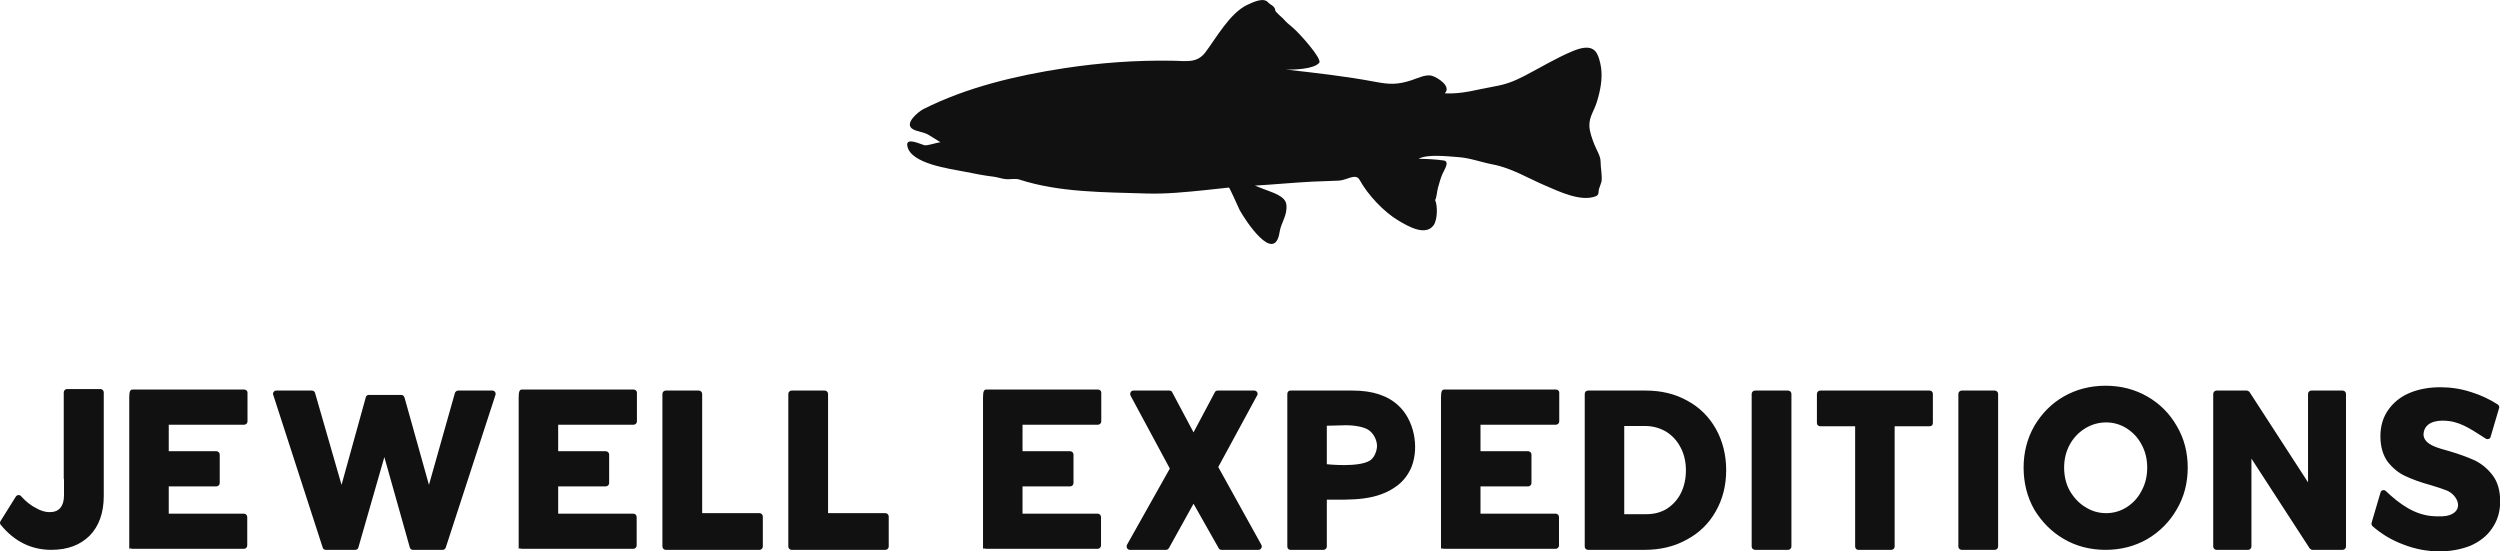 <svg xmlns:xlink="http://www.w3.org/1999/xlink" xmlns="http://www.w3.org/2000/svg" width="1000" height="220.544" viewBox="0 0 350 77.19" class="css-1j8o68f"><defs id="SvgjsDefs1011"></defs><g id="SvgjsG1012" featurekey="symbolFeature-0" transform="matrix(0.974,0,0,0.974,127,-29.157)" fill="#111111"><path xmlns="http://www.w3.org/2000/svg" d="M0.014,50.846c0.371,2.654,6.256,3.359,8.333,3.782c1.347,0.274,2.707,0.54,4.073,0.704  c0.603,0.072,1.183,0.301,1.783,0.355c0.614,0.057,1.33-0.138,1.917,0.054c5.769,1.878,12.253,1.812,18.271,2.007  c2.825,0.091,5.707-0.207,8.515-0.493c1.116-0.114,2.232-0.233,3.347-0.361c0.099-0.012,1.43,3.028,1.543,3.234  c0.821,1.504,5.005,7.863,5.737,3.179c0.23-1.478,1.156-2.363,0.972-3.985c-0.145-1.264-2.204-1.779-3.204-2.191  c-0.436-0.179-0.875-0.352-1.315-0.517c2.777-0.163,5.547-0.433,8.327-0.575c1.256-0.064,2.512-0.07,3.769-0.144  c1.092-0.063,2.407-1.106,2.949-0.114c1.191,2.178,3.499,4.625,5.614,5.875c1.298,0.767,3.852,2.285,5.028,0.653  c0.554-0.768,0.604-2.759,0.216-3.629c0.202-0.259,0.273-1.253,0.402-1.727c0.189-0.699,0.381-1.386,0.668-2.054  c0.224-0.522,1.099-1.773,0.146-1.902c-1.196-0.164-2.382-0.222-3.59-0.239c1.262-0.706,4.232-0.343,5.679-0.243  c1.729,0.117,3.31,0.739,4.993,1.057c2.659,0.501,5.103,2.001,7.578,3.056c1.877,0.799,5.059,2.356,7.194,1.523  c0.569-0.223,0.358-0.646,0.489-1.074c0.085-0.281,0.343-0.91,0.36-1.049c0.119-0.915-0.139-1.942-0.139-2.931  c0-0.724-0.623-1.706-0.895-2.406c-0.303-0.778-0.674-1.77-0.71-2.621c-0.057-1.333,0.673-2.183,1.075-3.485  c0.482-1.558,0.838-3.301,0.602-4.94c-0.096-0.657-0.361-1.862-0.844-2.37c-0.834-0.879-2.277-0.39-3.264,0.021  c-2.378,0.992-4.639,2.375-6.925,3.558c-1.488,0.771-2.674,1.221-4.353,1.512c-2.472,0.429-4.522,1.116-7.08,0.985  c1.011-1.011-1.037-2.289-1.851-2.529c-0.832-0.247-2.134,0.381-2.903,0.635c-1.949,0.641-3.123,0.637-5.153,0.253  c-4.276-0.81-8.626-1.293-12.949-1.783c1.094,0.047,4.091-0.049,4.816-0.975c0.447-0.573-2.893-4.295-3.828-5.07  c-0.596-0.494-0.847-0.685-1.356-1.265c-0.116-0.131-1.142-0.979-1.142-1.188c0-0.611-0.765-0.833-1.034-1.157  c-0.637-0.765-2.201-0.01-2.993,0.366c-2.473,1.174-4.404,4.672-5.995,6.793c-1.263,1.683-2.842,1.233-4.845,1.23  c-5.155-0.084-10.323,0.296-15.419,1.069c-6.847,1.04-14.1,2.756-20.289,5.887c-0.721,0.365-2.947,2.171-1.426,2.931  c0.689,0.345,1.482,0.364,2.154,0.761c0.585,0.347,1.162,0.71,1.738,1.073c-0.585,0.042-1.873,0.532-2.338,0.422  C1.992,50.694-0.158,49.618,0.014,50.846C0.095,51.43-0.042,50.447,0.014,50.846z" fill="#111111"></path></g><g id="SvgjsG1013" featurekey="nameFeature-0" transform="matrix(0.892,0,0,0.892,-1.779,41.299)" fill="#111111"><path d="M10.04 40 c-3.12 0 -5.8 -1.32 -7.92 -3.92 c-0.16 -0.16 -0.16 -0.4 -0.04 -0.6 l2.4 -3.84 c0.08 -0.12 0.24 -0.24 0.4 -0.24 s0.32 0.04 0.4 0.16 c0.76 0.84 1.56 1.48 2.36 1.88 c0.76 0.44 1.48 0.64 2.12 0.64 c0.76 0 1.28 -0.2 1.68 -0.64 c0.4 -0.48 0.6 -1.12 0.6 -2 l0 -2.6 c-0.04 0 -0.04 0 -0.04 0.04 l0 -13.6 c0 -0.28 0.24 -0.52 0.52 -0.52 l5.24 0 c0.28 0 0.52 0.24 0.52 0.52 l0 16.28 c0 2.64 -0.76 4.72 -2.2 6.2 c-1.48 1.48 -3.48 2.24 -6.04 2.24 z M22.28 40 l0 -23.96 c0 -1 0.2 -1.2 0.52 -1.2 l17.52 0 c0.28 0 0.52 0.2 0.52 0.48 l0 4.52 c0 0.28 -0.24 0.52 -0.52 0.52 l-11.84 0 l0 4.16 l7.48 0 c0.28 0 0.52 0.24 0.52 0.52 l0 4.48 c0 0.28 -0.24 0.52 -0.52 0.52 l-7.48 0 l0 4.28 l11.8 0 c0.28 0 0.52 0.24 0.52 0.52 l0 4.48 c0 0.28 -0.24 0.52 -0.52 0.52 l-17.48 0 c-0.32 0 -0.52 -0.24 -0.52 0.16 z M53.12 40 c-0.24 0 -0.44 -0.16 -0.48 -0.36 l-7.76 -23.96 c-0.08 -0.16 -0.04 -0.32 0.08 -0.48 c0.08 -0.12 0.24 -0.2 0.4 -0.2 l5.6 0 c0.2 0 0.44 0.16 0.48 0.36 l4.16 14.44 l3.8 -13.72 c0.04 -0.24 0.24 -0.4 0.48 -0.4 l5.08 0 c0.24 0 0.44 0.16 0.52 0.4 l3.84 13.72 l4.08 -14.44 c0.08 -0.2 0.28 -0.36 0.52 -0.36 l5.36 0 c0.16 0 0.32 0.08 0.4 0.2 c0.12 0.16 0.12 0.32 0.08 0.48 l-7.8 23.96 c-0.08 0.2 -0.24 0.36 -0.48 0.36 l-4.68 0 c-0.24 0 -0.44 -0.16 -0.48 -0.36 l-4 -14.2 l-4.08 14.2 c-0.04 0.2 -0.24 0.36 -0.48 0.36 l-4.64 0 z M83.4 40 l0 -23.96 c0 -1 0.2 -1.2 0.52 -1.2 l17.52 0 c0.28 0 0.52 0.2 0.52 0.48 l0 4.52 c0 0.28 -0.24 0.52 -0.52 0.52 l-11.84 0 l0 4.16 l7.48 0 c0.28 0 0.52 0.24 0.52 0.52 l0 4.48 c0 0.28 -0.24 0.52 -0.52 0.52 l-7.48 0 l0 4.28 l11.8 0 c0.28 0 0.52 0.24 0.52 0.52 l0 4.48 c0 0.28 -0.24 0.52 -0.52 0.52 l-17.48 0 c-0.32 0 -0.52 -0.24 -0.52 0.16 z M106.48 40 c-0.28 0 -0.52 -0.24 -0.52 -0.52 l0 -23.96 c0 -0.28 0.24 -0.52 0.52 -0.52 l5.2 0 c0.28 0 0.52 0.24 0.52 0.52 l0 18.72 l9 0 c0.28 0 0.52 0.24 0.52 0.52 l0 4.72 c0 0.28 -0.24 0.52 -0.52 0.52 l-14.72 0 z M126.24 40 c-0.28 0 -0.52 -0.24 -0.52 -0.52 l0 -23.96 c0 -0.28 0.24 -0.52 0.52 -0.52 l5.2 0 c0.28 0 0.52 0.24 0.52 0.52 l0 18.72 l9 0 c0.28 0 0.52 0.24 0.52 0.52 l0 4.72 c0 0.28 -0.24 0.52 -0.52 0.52 l-14.72 0 z M156.28 40 l0 -23.96 c0 -1 0.2 -1.2 0.52 -1.2 l17.52 0 c0.28 0 0.52 0.2 0.52 0.48 l0 4.52 c0 0.28 -0.24 0.52 -0.52 0.52 l-11.84 0 l0 4.16 l7.48 0 c0.28 0 0.52 0.24 0.52 0.52 l0 4.48 c0 0.28 -0.24 0.52 -0.52 0.52 l-7.48 0 l0 4.28 l11.8 0 c0.28 0 0.52 0.24 0.52 0.52 l0 4.48 c0 0.28 -0.24 0.52 -0.52 0.52 l-17.48 0 c-0.32 0 -0.52 -0.24 -0.52 0.16 z M179.32 40 c-0.2 0 -0.36 -0.12 -0.44 -0.28 s-0.08 -0.36 0 -0.52 l6.72 -11.96 l-6.16 -11.44 c-0.08 -0.16 -0.08 -0.36 0 -0.52 s0.24 -0.28 0.44 -0.28 l5.64 0 c0.2 0 0.36 0.08 0.44 0.24 l3.36 6.32 l3.36 -6.32 c0.08 -0.16 0.24 -0.24 0.44 -0.24 l5.76 0 c0.16 0 0.36 0.12 0.44 0.28 s0.08 0.36 -0.04 0.52 l-6.08 11.2 l6.76 12.2 c0.08 0.16 0.12 0.36 0 0.52 c-0.08 0.16 -0.24 0.28 -0.44 0.28 l-5.8 0 c-0.2 0 -0.36 -0.08 -0.44 -0.24 l-3.96 -7 l-3.88 7 c-0.12 0.16 -0.28 0.24 -0.44 0.24 l-5.68 0 z M204.52 40 c-0.28 0 -0.48 -0.24 -0.48 -0.52 l0 -23.96 c0 -0.28 0.2 -0.52 0.48 -0.52 l9.8 0 c3.04 0 5.44 0.76 7.12 2.32 c2.48 2.24 3.32 6.48 2.12 9.6 c-0.44 1.12 -1.2 2.16 -2.16 2.92 c-3.24 2.52 -7.28 2.28 -11.16 2.28 l0 7.36 c0 0.28 -0.24 0.52 -0.52 0.52 l-5.2 0 z M210.24 26.56 c0 0 5.04 0.56 6.8 -0.6 c0.68 -0.44 1.08 -1.52 1.08 -2.32 c-0.04 -0.88 -0.48 -1.8 -1.2 -2.36 c-0.76 -0.64 -2.64 -0.84 -3.6 -0.84 l-3.08 0.08 l0 6.04 z M228.16 40 l0 -23.96 c0 -1 0.2 -1.2 0.52 -1.2 l17.52 0 c0.28 0 0.52 0.2 0.52 0.48 l0 4.52 c0 0.28 -0.24 0.52 -0.52 0.52 l-11.84 0 l0 4.16 l7.48 0 c0.28 0 0.52 0.24 0.52 0.52 l0 4.48 c0 0.28 -0.24 0.52 -0.52 0.52 l-7.48 0 l0 4.28 l11.8 0 c0.28 0 0.52 0.24 0.52 0.52 l0 4.48 c0 0.28 -0.24 0.52 -0.52 0.52 l-17.48 0 c-0.32 0 -0.52 -0.24 -0.52 0.16 z M251.24 40 c-0.32 0 -0.52 -0.24 -0.52 -0.52 l0 -23.96 c0 -0.28 0.2 -0.52 0.52 -0.52 l9.08 0 c2.4 0 4.6 0.52 6.52 1.6 c1.92 1.04 3.4 2.52 4.48 4.44 c1.04 1.88 1.6 4.04 1.6 6.44 c0 2.44 -0.56 4.6 -1.64 6.48 c-1.08 1.92 -2.6 3.4 -4.56 4.44 c-1.92 1.08 -4.16 1.6 -6.6 1.6 l-8.88 0 z M256.92 34.4 l3.52 0 c1.16 0 2.24 -0.28 3.16 -0.84 c0.92 -0.6 1.68 -1.4 2.2 -2.44 s0.8 -2.24 0.8 -3.6 c0 -1.32 -0.28 -2.56 -0.84 -3.6 c-0.56 -1.08 -1.32 -1.88 -2.28 -2.48 c-0.96 -0.56 -2.08 -0.88 -3.28 -0.88 l-3.28 0 l0 13.84 z M277.44 40 c-0.28 0 -0.52 -0.24 -0.52 -0.52 l0 -23.96 c0 -0.28 0.24 -0.52 0.52 -0.52 l5.2 0 c0.28 0 0.52 0.24 0.52 0.52 l0 23.96 c0 0.28 -0.24 0.52 -0.52 0.52 l-5.2 0 z M293.64 40 c-0.28 0 -0.48 -0.24 -0.48 -0.52 l0 -18.88 l-5.48 0 c-0.28 0 -0.52 -0.2 -0.52 -0.48 l0 -4.6 c0 -0.28 0.24 -0.52 0.52 -0.52 l17.16 0 c0.32 0 0.52 0.24 0.52 0.52 l0 4.6 c0 0.28 -0.2 0.48 -0.52 0.48 l-5.48 0 l0 18.88 c0 0.28 -0.24 0.52 -0.52 0.52 l-5.2 0 z M309.88 40 c-0.28 0 -0.52 -0.24 -0.52 -0.52 l0 -23.96 c0 -0.28 0.24 -0.52 0.52 -0.52 l5.2 0 c0.28 0 0.52 0.24 0.52 0.52 l0 23.96 c0 0.28 -0.24 0.52 -0.52 0.52 l-5.2 0 z M332.48 40 c-2.4 0 -4.6 -0.56 -6.52 -1.68 c-1.96 -1.12 -3.52 -2.72 -4.68 -4.64 c-1.12 -1.96 -1.68 -4.2 -1.68 -6.6 c0 -2.36 0.56 -4.56 1.68 -6.52 c1.16 -1.96 2.68 -3.52 4.64 -4.64 s4.16 -1.68 6.56 -1.68 c2.36 0 4.56 0.56 6.52 1.68 s3.52 2.68 4.64 4.64 c1.16 1.96 1.72 4.16 1.72 6.52 c0 2.4 -0.56 4.6 -1.72 6.56 c-1.12 1.96 -2.68 3.52 -4.64 4.68 c-1.96 1.12 -4.16 1.68 -6.52 1.68 z M332.56 34.24 c1.16 0 2.24 -0.32 3.2 -0.92 c1 -0.64 1.8 -1.48 2.36 -2.6 c0.6 -1.08 0.88 -2.32 0.88 -3.64 c0 -1.28 -0.28 -2.52 -0.88 -3.6 c-0.56 -1.08 -1.36 -1.92 -2.36 -2.56 c-0.96 -0.6 -2.04 -0.92 -3.2 -0.92 c-1.2 0 -2.28 0.32 -3.28 0.92 c-1.04 0.64 -1.84 1.48 -2.44 2.56 c-0.6 1.12 -0.88 2.32 -0.88 3.6 c0 1.32 0.28 2.56 0.88 3.64 c0.64 1.08 1.44 1.96 2.44 2.56 c1 0.64 2.08 0.96 3.28 0.96 z M349.88 40 c-0.28 0 -0.52 -0.24 -0.52 -0.52 l0 -23.96 c0 -0.28 0.24 -0.52 0.52 -0.52 l4.72 0 c0.16 0 0.32 0.08 0.44 0.2 l9.2 14.2 l0 -13.88 c0 -0.28 0.24 -0.52 0.52 -0.52 l4.92 0 c0.28 0 0.52 0.24 0.52 0.52 l0 23.96 c0 0.28 -0.24 0.52 -0.52 0.52 l-4.72 0 c-0.16 0 -0.32 -0.08 -0.44 -0.2 l-9.16 -14.12 l0 13.8 c0 0.28 -0.24 0.52 -0.52 0.52 l-4.96 0 z M384.88 40.24 c-1.92 0 -3.84 -0.36 -5.68 -1.08 c-1.84 -0.68 -3.48 -1.68 -4.84 -2.88 c-0.16 -0.16 -0.2 -0.4 -0.12 -0.6 l1.4 -4.76 c0.08 -0.16 0.2 -0.28 0.36 -0.28 c0.16 -0.04 0.32 0 0.44 0.12 c2.12 2 4.52 3.8 7.52 3.96 c0.8 0.04 1.68 0.08 2.44 -0.16 c2.36 -0.76 1.36 -3.16 -0.4 -3.88 c-0.6 -0.24 -1.44 -0.52 -2.52 -0.84 c-1.6 -0.44 -2.92 -0.92 -3.92 -1.4 c-1.08 -0.48 -2 -1.24 -2.8 -2.24 c-0.76 -1.04 -1.16 -2.4 -1.16 -4.04 c0 -1.56 0.4 -2.92 1.2 -4.08 s1.92 -2.08 3.32 -2.68 s3.04 -0.92 4.88 -0.92 c1.64 0 3.24 0.24 4.84 0.76 c1.56 0.48 2.96 1.16 4.2 1.96 c0.2 0.16 0.28 0.4 0.16 0.64 l-1.32 4.48 c-0.04 0.16 -0.16 0.24 -0.32 0.28 c-0.12 0.04 -0.28 0.04 -0.4 -0.04 c-1.8 -1.12 -3.6 -2.48 -5.72 -2.76 c-1.4 -0.2 -3.52 -0.12 -4 1.56 c-0.6 2.16 2.56 2.72 4 3.16 c1.6 0.48 2.92 0.96 3.96 1.44 c1.08 0.52 2.04 1.32 2.8 2.32 c0.8 1.04 1.2 2.44 1.2 4.12 c0 1.64 -0.44 3.04 -1.28 4.24 c-0.8 1.2 -1.96 2.08 -3.4 2.72 c-1.44 0.56 -3.04 0.88 -4.84 0.88 z" fill="#111111"></path></g></svg>
